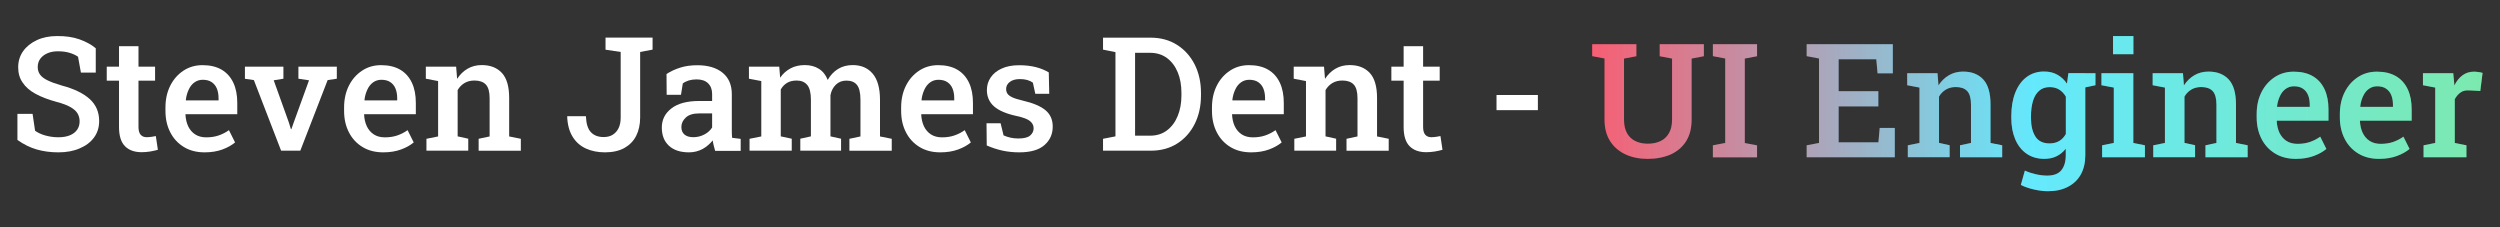 <?xml version="1.0" encoding="utf-8"?>
<!-- Generator: Adobe Illustrator 26.0.3, SVG Export Plug-In . SVG Version: 6.00 Build 0)  -->
<svg version="1.1" id="Layer_1" xmlns="http://www.w3.org/2000/svg" xmlns:xlink="http://www.w3.org/1999/xlink" x="0px" y="0px"
	 width="330px" height="30px" viewBox="0 0 330 30" enable-background="new 0 0 330 30" xml:space="preserve">
<rect x="0" y="0" width="330" height="30" fill="#333333" stroke="none"/>
<g>
	<g>
		<path fill="#FFFFFF" d="M7.69,20.11c-1.02,0-1.97-0.13-2.84-0.38s-1.73-0.67-2.55-1.26v-3.44h2l0.33,2.23
			c0.36,0.26,0.81,0.47,1.34,0.62s1.11,0.24,1.73,0.24c0.61,0,1.12-0.09,1.53-0.26c0.41-0.17,0.73-0.42,0.95-0.73
			s0.33-0.69,0.33-1.12c0-0.4-0.1-0.75-0.29-1.06s-0.51-0.58-0.95-0.83s-1.05-0.47-1.8-0.67c-1.11-0.3-2.05-0.66-2.79-1.07
			c-0.75-0.41-1.31-0.9-1.69-1.48C2.59,10.34,2.4,9.66,2.4,8.88c0-0.8,0.22-1.51,0.65-2.12s1.04-1.1,1.81-1.46s1.66-0.54,2.68-0.54
			c1.11-0.01,2.09,0.13,2.94,0.43c0.85,0.3,1.57,0.69,2.16,1.18v3.21h-1.96L10.3,7.49c-0.28-0.2-0.64-0.37-1.09-0.51
			C8.76,6.84,8.24,6.77,7.63,6.77c-0.52,0-0.98,0.09-1.37,0.26S5.55,7.44,5.32,7.75S4.98,8.43,4.98,8.86c0,0.38,0.1,0.7,0.3,0.98
			s0.53,0.54,0.99,0.76c0.46,0.23,1.09,0.46,1.89,0.69c1.62,0.43,2.85,1.03,3.68,1.78s1.25,1.73,1.25,2.9
			c0,0.83-0.22,1.55-0.67,2.17c-0.45,0.62-1.08,1.1-1.89,1.44C9.72,19.94,8.78,20.11,7.69,20.11z"/>
		<path fill="#FFFFFF" d="M18.7,20.09c-0.94,0-1.68-0.26-2.2-0.79c-0.53-0.53-0.79-1.38-0.79-2.54v-6.11h-1.62V8.8h1.62v-2.7h2.57
			v2.7h2.19v1.85h-2.19v6.11c0,0.47,0.1,0.82,0.29,1.03c0.2,0.22,0.46,0.32,0.79,0.32c0.19,0,0.41-0.02,0.64-0.05
			c0.24-0.03,0.43-0.07,0.57-0.1l0.27,1.81c-0.3,0.09-0.64,0.16-1.03,0.23C19.43,20.06,19.06,20.09,18.7,20.09z"/>
		<path fill="#FFFFFF" d="M27.01,20.11c-1.05,0-1.96-0.23-2.73-0.7c-0.78-0.47-1.38-1.12-1.8-1.94c-0.43-0.83-0.64-1.77-0.64-2.84
			V14.2c0-1.08,0.21-2.04,0.63-2.88c0.42-0.84,1-1.5,1.74-1.99s1.58-0.73,2.52-0.73c1,0,1.85,0.2,2.53,0.6
			c0.68,0.4,1.19,0.98,1.54,1.72c0.35,0.74,0.52,1.63,0.52,2.67v1.48H24.5l-0.02,0.05c0.03,0.58,0.15,1.1,0.36,1.55
			c0.22,0.45,0.52,0.81,0.92,1.07c0.4,0.26,0.89,0.39,1.46,0.39c0.6,0,1.15-0.08,1.64-0.25s0.95-0.4,1.36-0.7l0.81,1.62
			c-0.44,0.37-0.99,0.68-1.67,0.93S27.91,20.11,27.01,20.11z M24.55,13.25h4.3v-0.27c0-0.49-0.07-0.91-0.22-1.28
			s-0.38-0.65-0.69-0.86c-0.31-0.21-0.71-0.31-1.18-0.31c-0.42,0-0.78,0.12-1.1,0.35s-0.57,0.55-0.75,0.95
			c-0.19,0.4-0.32,0.85-0.38,1.36L24.55,13.25z"/>
		<path fill="#FFFFFF" d="M37.11,19.9l-3.6-9.33l-1.18-0.17V8.8h5.08v1.59l-1.28,0.21l2,5.57l0.27,0.88h0.06l0.31-0.88l2.02-5.57
			l-1.4-0.21V8.8h5.07v1.59l-1.21,0.18l-3.61,9.32H37.11z"/>
		<path fill="#FFFFFF" d="M50.59,20.11c-1.05,0-1.96-0.23-2.73-0.7c-0.78-0.47-1.38-1.12-1.8-1.94c-0.43-0.83-0.64-1.77-0.64-2.84
			V14.2c0-1.08,0.21-2.04,0.63-2.88c0.42-0.84,1-1.5,1.74-1.99S49.36,8.6,50.3,8.6c1,0,1.85,0.2,2.53,0.6
			c0.68,0.4,1.19,0.98,1.54,1.72c0.35,0.74,0.52,1.63,0.52,2.67v1.48h-6.81l-0.02,0.05c0.03,0.58,0.15,1.1,0.36,1.55
			c0.22,0.45,0.52,0.81,0.92,1.07c0.4,0.26,0.89,0.39,1.46,0.39c0.6,0,1.15-0.08,1.64-0.25s0.95-0.4,1.36-0.7l0.81,1.62
			c-0.44,0.37-0.99,0.68-1.67,0.93S51.49,20.11,50.59,20.11z M48.13,13.25h4.3v-0.27c0-0.49-0.07-0.91-0.22-1.28
			s-0.38-0.65-0.69-0.86c-0.31-0.21-0.71-0.31-1.18-0.31c-0.42,0-0.78,0.12-1.1,0.35s-0.57,0.55-0.75,0.95
			c-0.19,0.4-0.32,0.85-0.38,1.36L48.13,13.25z"/>
		<path fill="#FFFFFF" d="M56.29,19.9v-1.58l1.54-0.31V10.7l-1.62-0.31V8.8h4l0.13,1.61c0.37-0.57,0.83-1.02,1.38-1.34
			c0.55-0.32,1.17-0.48,1.87-0.48c1.14,0,2.03,0.35,2.67,1.05c0.64,0.7,0.95,1.8,0.95,3.29v5.08l1.54,0.31v1.58h-5.57v-1.58
			l1.45-0.31v-5.06c0-0.84-0.17-1.44-0.5-1.79c-0.33-0.35-0.83-0.53-1.5-0.53c-0.5,0-0.94,0.11-1.31,0.33
			c-0.37,0.22-0.68,0.53-0.91,0.93v6.11l1.4,0.31v1.58H56.29z"/>
		<path fill="#FFFFFF" d="M79.86,20.11c-0.95,0-1.79-0.17-2.53-0.51c-0.74-0.34-1.32-0.86-1.75-1.56c-0.43-0.7-0.67-1.58-0.71-2.64
			l0.02-0.06h2.45c0.04,0.99,0.26,1.7,0.67,2.12c0.4,0.42,0.96,0.63,1.67,0.63c0.47,0,0.88-0.1,1.21-0.31s0.59-0.5,0.77-0.88
			c0.18-0.38,0.27-0.84,0.27-1.37V6.86l-2-0.3v-1.6h6.21v1.59l-1.64,0.31v8.65c0,0.93-0.18,1.74-0.53,2.43s-0.88,1.22-1.56,1.6
			C81.71,19.92,80.86,20.11,79.86,20.11z"/>
		<path fill="#FFFFFF" d="M90.94,20.11c-1.13,0-2.01-0.29-2.64-0.87s-0.94-1.38-0.94-2.4c0-1.05,0.43-1.89,1.28-2.54
			s2.07-0.97,3.66-0.97H94v-0.93c0-0.59-0.18-1.06-0.53-1.4c-0.35-0.35-0.86-0.52-1.53-0.52c-0.38,0-0.72,0.05-1.02,0.14
			c-0.29,0.09-0.56,0.22-0.79,0.39l-0.24,1.5H88l-0.02-2.74c0.55-0.36,1.16-0.64,1.83-0.85c0.67-0.21,1.42-0.31,2.24-0.31
			c1.41,0,2.52,0.33,3.33,0.99c0.81,0.66,1.22,1.6,1.22,2.84v4.89c0,0.15,0,0.3,0.01,0.44c0,0.14,0.01,0.28,0.03,0.42l1.13,0.14
			v1.58h-3.37c-0.07-0.24-0.13-0.47-0.19-0.7s-0.1-0.45-0.13-0.68c-0.37,0.46-0.82,0.85-1.34,1.14
			C92.19,19.96,91.6,20.11,90.94,20.11z M91.52,18.11c0.52,0,1-0.12,1.46-0.36c0.45-0.24,0.79-0.55,1.02-0.92v-1.86h-1.72
			c-0.77,0-1.36,0.18-1.75,0.54c-0.39,0.36-0.59,0.78-0.59,1.26c0,0.43,0.14,0.76,0.41,0.99S91.01,18.11,91.52,18.11z"/>
		<path fill="#FFFFFF" d="M98.94,19.9v-1.58l1.55-0.31V10.7l-1.63-0.31V8.8h4l0.12,1.46c0.36-0.53,0.81-0.93,1.36-1.23
			c0.54-0.29,1.17-0.44,1.89-0.44c0.72,0,1.34,0.16,1.86,0.49c0.52,0.32,0.91,0.81,1.17,1.47c0.34-0.61,0.79-1.09,1.35-1.44
			c0.56-0.35,1.21-0.52,1.96-0.52c1.11,0,1.99,0.38,2.63,1.14c0.64,0.76,0.96,1.91,0.96,3.45v4.83l1.55,0.31v1.58h-5.59v-1.58
			l1.46-0.31v-4.84c0-0.94-0.16-1.59-0.47-1.97s-0.78-0.56-1.38-0.56c-0.57,0-1.03,0.18-1.4,0.54c-0.37,0.36-0.6,0.82-0.71,1.38
			v5.44l1.4,0.31v1.58h-5.38v-1.58l1.4-0.31v-4.84c0-0.9-0.16-1.55-0.48-1.94c-0.32-0.39-0.79-0.59-1.39-0.59
			c-0.51,0-0.93,0.1-1.28,0.31c-0.35,0.21-0.62,0.5-0.83,0.87v6.19l1.45,0.31v1.58H98.94z"/>
		<path fill="#FFFFFF" d="M124.12,20.11c-1.05,0-1.96-0.23-2.73-0.7c-0.78-0.47-1.38-1.12-1.8-1.94c-0.43-0.83-0.64-1.77-0.64-2.84
			V14.2c0-1.08,0.21-2.04,0.63-2.88c0.42-0.84,1-1.5,1.74-1.99s1.58-0.73,2.52-0.73c1,0,1.85,0.2,2.53,0.6
			c0.68,0.4,1.19,0.98,1.54,1.72c0.35,0.74,0.52,1.63,0.52,2.67v1.48h-6.81l-0.02,0.05c0.03,0.58,0.15,1.1,0.36,1.55
			c0.22,0.45,0.52,0.81,0.92,1.07c0.4,0.26,0.89,0.39,1.46,0.39c0.6,0,1.15-0.08,1.64-0.25s0.95-0.4,1.36-0.7l0.81,1.62
			c-0.44,0.37-0.99,0.68-1.67,0.93S125.02,20.11,124.12,20.11z M121.66,13.25h4.3v-0.27c0-0.49-0.07-0.91-0.22-1.28
			s-0.38-0.65-0.69-0.86c-0.31-0.21-0.71-0.31-1.18-0.31c-0.42,0-0.78,0.12-1.1,0.35s-0.57,0.55-0.75,0.95
			c-0.19,0.4-0.32,0.85-0.38,1.36L121.66,13.25z"/>
		<path fill="#FFFFFF" d="M134.54,20.11c-0.79,0-1.53-0.08-2.22-0.23c-0.69-0.15-1.38-0.38-2.07-0.68l-0.03-2.93h1.86l0.39,1.6
			c0.29,0.13,0.6,0.23,0.91,0.3c0.31,0.07,0.66,0.11,1.04,0.11c0.74,0,1.26-0.13,1.56-0.39c0.3-0.26,0.46-0.58,0.46-0.96
			c0-0.37-0.16-0.69-0.48-0.95c-0.32-0.26-0.92-0.49-1.82-0.68c-1.33-0.29-2.3-0.71-2.93-1.26c-0.62-0.55-0.94-1.27-0.94-2.15
			c0-0.61,0.16-1.16,0.49-1.65s0.8-0.89,1.44-1.18c0.63-0.3,1.41-0.45,2.33-0.45c0.84,0,1.59,0.09,2.24,0.26
			c0.65,0.17,1.21,0.41,1.67,0.69l0.06,2.82h-1.84l-0.32-1.47c-0.21-0.15-0.46-0.27-0.74-0.35s-0.6-0.12-0.96-0.12
			c-0.57,0-1.02,0.12-1.34,0.37c-0.33,0.25-0.49,0.56-0.49,0.94c0,0.22,0.05,0.42,0.16,0.59c0.11,0.18,0.31,0.34,0.62,0.49
			c0.3,0.15,0.75,0.29,1.34,0.43c1.44,0.33,2.47,0.77,3.1,1.31s0.93,1.25,0.93,2.14c0,0.99-0.36,1.8-1.09,2.44
			S136.03,20.11,134.54,20.11z"/>
		<path fill="#FFFFFF" d="M145.6,19.9v-1.58l1.64-0.32V6.88l-1.64-0.33V4.97h1.64h4.61c1.33,0,2.5,0.31,3.5,0.94
			c1,0.63,1.78,1.49,2.34,2.59s0.84,2.36,0.84,3.78v0.3c0,1.4-0.27,2.65-0.82,3.76c-0.55,1.1-1.32,1.97-2.31,2.6
			c-0.99,0.63-2.15,0.95-3.48,0.95H145.6z M149.83,17.91h1.97c0.88,0,1.62-0.23,2.24-0.7c0.62-0.47,1.09-1.1,1.42-1.91
			c0.33-0.8,0.49-1.71,0.49-2.71v-0.31c0-1.03-0.16-1.95-0.49-2.74s-0.8-1.42-1.42-1.88s-1.37-0.69-2.24-0.69h-1.97V17.91z"/>
		<path fill="#FFFFFF" d="M165.15,20.11c-1.05,0-1.96-0.23-2.73-0.7c-0.78-0.47-1.38-1.12-1.8-1.94c-0.43-0.83-0.64-1.77-0.64-2.84
			V14.2c0-1.08,0.21-2.04,0.63-2.88c0.42-0.84,1-1.5,1.74-1.99s1.58-0.73,2.52-0.73c1,0,1.85,0.2,2.53,0.6
			c0.68,0.4,1.19,0.98,1.54,1.72c0.35,0.74,0.52,1.63,0.52,2.67v1.48h-6.81l-0.02,0.05c0.03,0.58,0.15,1.1,0.36,1.55
			c0.22,0.45,0.52,0.81,0.92,1.07c0.4,0.26,0.89,0.39,1.46,0.39c0.6,0,1.15-0.08,1.64-0.25s0.95-0.4,1.36-0.7l0.81,1.62
			c-0.44,0.37-0.99,0.68-1.67,0.93S166.05,20.11,165.15,20.11z M162.69,13.25h4.3v-0.27c0-0.49-0.07-0.91-0.22-1.28
			s-0.38-0.65-0.69-0.86c-0.31-0.21-0.71-0.31-1.18-0.31c-0.42,0-0.78,0.12-1.1,0.35s-0.57,0.55-0.75,0.95
			c-0.19,0.4-0.32,0.85-0.38,1.36L162.69,13.25z"/>
		<path fill="#FFFFFF" d="M170.85,19.9v-1.58l1.54-0.31V10.7l-1.62-0.31V8.8h4l0.13,1.61c0.37-0.57,0.83-1.02,1.38-1.34
			c0.55-0.32,1.17-0.48,1.87-0.48c1.14,0,2.03,0.35,2.67,1.05c0.64,0.7,0.95,1.8,0.95,3.29v5.08l1.54,0.31v1.58h-5.57v-1.58
			l1.45-0.31v-5.06c0-0.84-0.17-1.44-0.5-1.79c-0.33-0.35-0.83-0.53-1.5-0.53c-0.5,0-0.94,0.11-1.31,0.33
			c-0.37,0.22-0.67,0.53-0.91,0.93v6.11l1.4,0.31v1.58H170.85z"/>
		<path fill="#FFFFFF" d="M188.27,20.09c-0.94,0-1.68-0.26-2.2-0.79c-0.53-0.53-0.79-1.38-0.79-2.54v-6.11h-1.62V8.8h1.62v-2.7h2.57
			v2.7h2.19v1.85h-2.19v6.11c0,0.47,0.1,0.82,0.29,1.03c0.2,0.22,0.46,0.32,0.79,0.32c0.19,0,0.41-0.02,0.64-0.05
			c0.24-0.03,0.43-0.07,0.57-0.1l0.27,1.81c-0.3,0.09-0.64,0.16-1.03,0.23C189,20.06,188.62,20.09,188.27,20.09z"/>
		<path fill="#FFFFFF" d="M197.54,14.54v-2h5.46v2H197.54z"/>
	</g>
	<g>
		<defs>
			<path id="SVGID_1_" d="M217.49,20.97c-1.11,0-2.1-0.2-2.96-0.61c-0.86-0.41-1.53-0.99-2.01-1.76c-0.48-0.77-0.72-1.69-0.72-2.78
				v-8.1l-1.63-0.31V5.83h5.83v1.59l-1.63,0.31v8.1c0,0.69,0.13,1.27,0.39,1.74c0.26,0.47,0.63,0.82,1.1,1.05s1.02,0.35,1.65,0.35
				c0.65,0,1.21-0.12,1.69-0.35s0.84-0.58,1.11-1.05s0.4-1.05,0.4-1.74v-8.1l-1.63-0.31V5.83h5.83v1.59l-1.62,0.31v8.1
				c0,1.1-0.24,2.03-0.72,2.8c-0.48,0.77-1.16,1.35-2.02,1.75C219.65,20.77,218.64,20.97,217.49,20.97z M226.1,20.76v-1.58
				l1.63-0.31V7.72l-1.63-0.31V5.83h5.83v1.59l-1.62,0.31v11.15l1.62,0.31v1.58H226.1z M238.48,20.76v-1.58l1.63-0.31V7.72
				l-1.63-0.31V5.83h11.37v3.85h-2.01l-0.17-1.86h-4.97v4.22h5.24v2h-5.24v4.75h5.25l0.17-1.9h1.99v3.87H238.48z M251.83,20.76
				v-1.58l1.54-0.31v-7.31l-1.62-0.31V9.66h4l0.13,1.61c0.37-0.57,0.83-1.02,1.38-1.34c0.55-0.32,1.17-0.48,1.87-0.48
				c1.14,0,2.03,0.35,2.67,1.05c0.64,0.7,0.95,1.8,0.95,3.29v5.08l1.54,0.31v1.58h-5.57v-1.58l1.45-0.31v-5.06
				c0-0.84-0.17-1.44-0.5-1.79c-0.33-0.35-0.83-0.53-1.5-0.53c-0.5,0-0.94,0.11-1.31,0.33c-0.37,0.22-0.68,0.53-0.91,0.93v6.11
				l1.4,0.31v1.58H251.83z M270.33,25.24c-0.55,0-1.15-0.07-1.82-0.22c-0.67-0.15-1.25-0.35-1.76-0.61l0.53-1.89
				c0.44,0.2,0.92,0.36,1.45,0.48s1.03,0.18,1.5,0.18c0.85,0,1.47-0.23,1.86-0.7c0.39-0.47,0.59-1.13,0.59-1.98v-0.87
				c-0.34,0.44-0.75,0.77-1.22,1c-0.47,0.23-1.01,0.34-1.62,0.34c-0.9,0-1.68-0.23-2.33-0.68s-1.15-1.08-1.5-1.9
				s-0.52-1.76-0.52-2.83v-0.22c0-1.18,0.17-2.21,0.52-3.1s0.84-1.57,1.49-2.06c0.65-0.49,1.42-0.74,2.31-0.74
				c0.68,0,1.26,0.14,1.76,0.42c0.5,0.28,0.92,0.67,1.27,1.18l0.19-1.39h2.23v10.85c0,0.96-0.19,1.8-0.58,2.51
				c-0.39,0.71-0.95,1.25-1.69,1.64S271.37,25.24,270.33,25.24z M270.54,18.93c0.5,0,0.92-0.11,1.28-0.32s0.64-0.52,0.87-0.92v-4.94
				c-0.23-0.39-0.52-0.7-0.87-0.92s-0.78-0.33-1.26-0.33c-0.57,0-1.03,0.16-1.4,0.49c-0.37,0.33-0.64,0.78-0.81,1.35
				c-0.17,0.58-0.26,1.25-0.26,2.02v0.22c0,1.03,0.2,1.84,0.59,2.45C269.06,18.63,269.69,18.93,270.54,18.93z M274.92,11.61
				l-1.09-1.95h2.77v1.59L274.92,11.61z M277.48,20.76v-1.58l1.54-0.31v-7.31l-1.63-0.31V9.66h4.21v9.21l1.53,0.31v1.58H277.48z
				 M278.92,7.15V4.76h2.69v2.39H278.92z M284.23,20.76v-1.58l1.54-0.31v-7.31l-1.62-0.31V9.66h4l0.13,1.61
				c0.37-0.57,0.83-1.02,1.38-1.34c0.55-0.32,1.17-0.48,1.87-0.48c1.14,0,2.03,0.35,2.67,1.05c0.64,0.7,0.95,1.8,0.95,3.29v5.08
				l1.54,0.31v1.58h-5.57v-1.58l1.45-0.31v-5.06c0-0.84-0.17-1.44-0.5-1.79c-0.33-0.35-0.83-0.53-1.5-0.53
				c-0.5,0-0.94,0.11-1.31,0.33c-0.37,0.22-0.68,0.53-0.91,0.93v6.11l1.4,0.31v1.58H284.23z M303.05,20.97
				c-1.05,0-1.96-0.23-2.73-0.7c-0.78-0.47-1.38-1.12-1.8-1.94s-0.64-1.77-0.64-2.84v-0.43c0-1.08,0.21-2.04,0.63-2.88
				c0.42-0.84,1-1.5,1.74-1.99s1.58-0.73,2.52-0.73c1,0,1.85,0.2,2.53,0.6c0.68,0.4,1.19,0.98,1.54,1.72
				c0.35,0.74,0.52,1.63,0.52,2.67v1.48h-6.81l-0.02,0.05c0.03,0.58,0.15,1.1,0.36,1.55c0.22,0.45,0.52,0.81,0.92,1.07
				c0.4,0.26,0.89,0.39,1.46,0.39c0.6,0,1.15-0.08,1.64-0.25s0.95-0.4,1.36-0.7l0.81,1.62c-0.44,0.37-0.99,0.68-1.67,0.93
				S303.96,20.97,303.05,20.97z M300.59,14.11h4.3v-0.27c0-0.49-0.07-0.91-0.22-1.28s-0.38-0.65-0.69-0.86
				c-0.31-0.21-0.71-0.31-1.18-0.31c-0.42,0-0.78,0.12-1.1,0.35s-0.57,0.55-0.75,0.95c-0.19,0.4-0.32,0.85-0.38,1.36L300.59,14.11z
				 M314.03,20.97c-1.05,0-1.96-0.23-2.73-0.7c-0.78-0.47-1.38-1.12-1.8-1.94s-0.64-1.77-0.64-2.84v-0.43
				c0-1.08,0.21-2.04,0.63-2.88c0.42-0.84,1-1.5,1.74-1.99s1.58-0.73,2.52-0.73c1,0,1.85,0.2,2.53,0.6c0.68,0.4,1.19,0.98,1.54,1.72
				c0.35,0.74,0.52,1.63,0.52,2.67v1.48h-6.81l-0.02,0.05c0.03,0.58,0.15,1.1,0.36,1.55c0.22,0.45,0.52,0.81,0.92,1.07
				c0.4,0.26,0.89,0.39,1.46,0.39c0.6,0,1.15-0.08,1.64-0.25s0.95-0.4,1.36-0.7l0.81,1.62c-0.44,0.37-0.99,0.68-1.67,0.93
				S314.93,20.97,314.03,20.97z M311.57,14.11h4.3v-0.27c0-0.49-0.07-0.91-0.22-1.28s-0.38-0.65-0.69-0.86
				c-0.31-0.21-0.71-0.31-1.18-0.31c-0.42,0-0.78,0.12-1.1,0.35s-0.57,0.55-0.75,0.95c-0.19,0.4-0.32,0.85-0.38,1.36L311.57,14.11z
				 M319.91,20.76v-1.58l1.54-0.31v-7.31l-1.62-0.31V9.66h4l0.13,1.39l0.02,0.23c0.29-0.59,0.65-1.04,1.08-1.35
				c0.43-0.31,0.93-0.47,1.5-0.47c0.19,0,0.39,0.02,0.61,0.05c0.21,0.03,0.39,0.07,0.53,0.11l-0.3,2.39l-1.45-0.08
				c-0.47-0.03-0.86,0.06-1.16,0.28c-0.3,0.21-0.56,0.51-0.76,0.88v5.78l1.54,0.31v1.58H319.91z"/>
		</defs>
		<clipPath id="SVGID_00000004520342838805855360000007582462469128155297_">
			<use xlink:href="#SVGID_1_"  overflow="visible"/>
		</clipPath>
		
			<linearGradient id="SVGID_00000029017498962019639240000015863813924570983612_" gradientUnits="userSpaceOnUse" x1="209.167" y1="15.693" x2="335.167" y2="15.693">
			<stop  offset="0" style="stop-color:#F71735"/>
			<stop  offset="0.47" style="stop-color:#22DFFC"/>
			<stop  offset="1" style="stop-color:#48E07E"/>
		</linearGradient>
		
			<rect x="206.41" y="-1.31" clip-path="url(#SVGID_00000004520342838805855360000007582462469128155297_)" fill="url(#SVGID_00000029017498962019639240000015863813924570983612_)" width="126" height="34"/>
		
			<rect x="206.41" y="-1.31" opacity="0.3" clip-path="url(#SVGID_00000004520342838805855360000007582462469128155297_)" fill="#FFFFFF" width="126" height="34"/>
	</g>
</g>
</svg>
